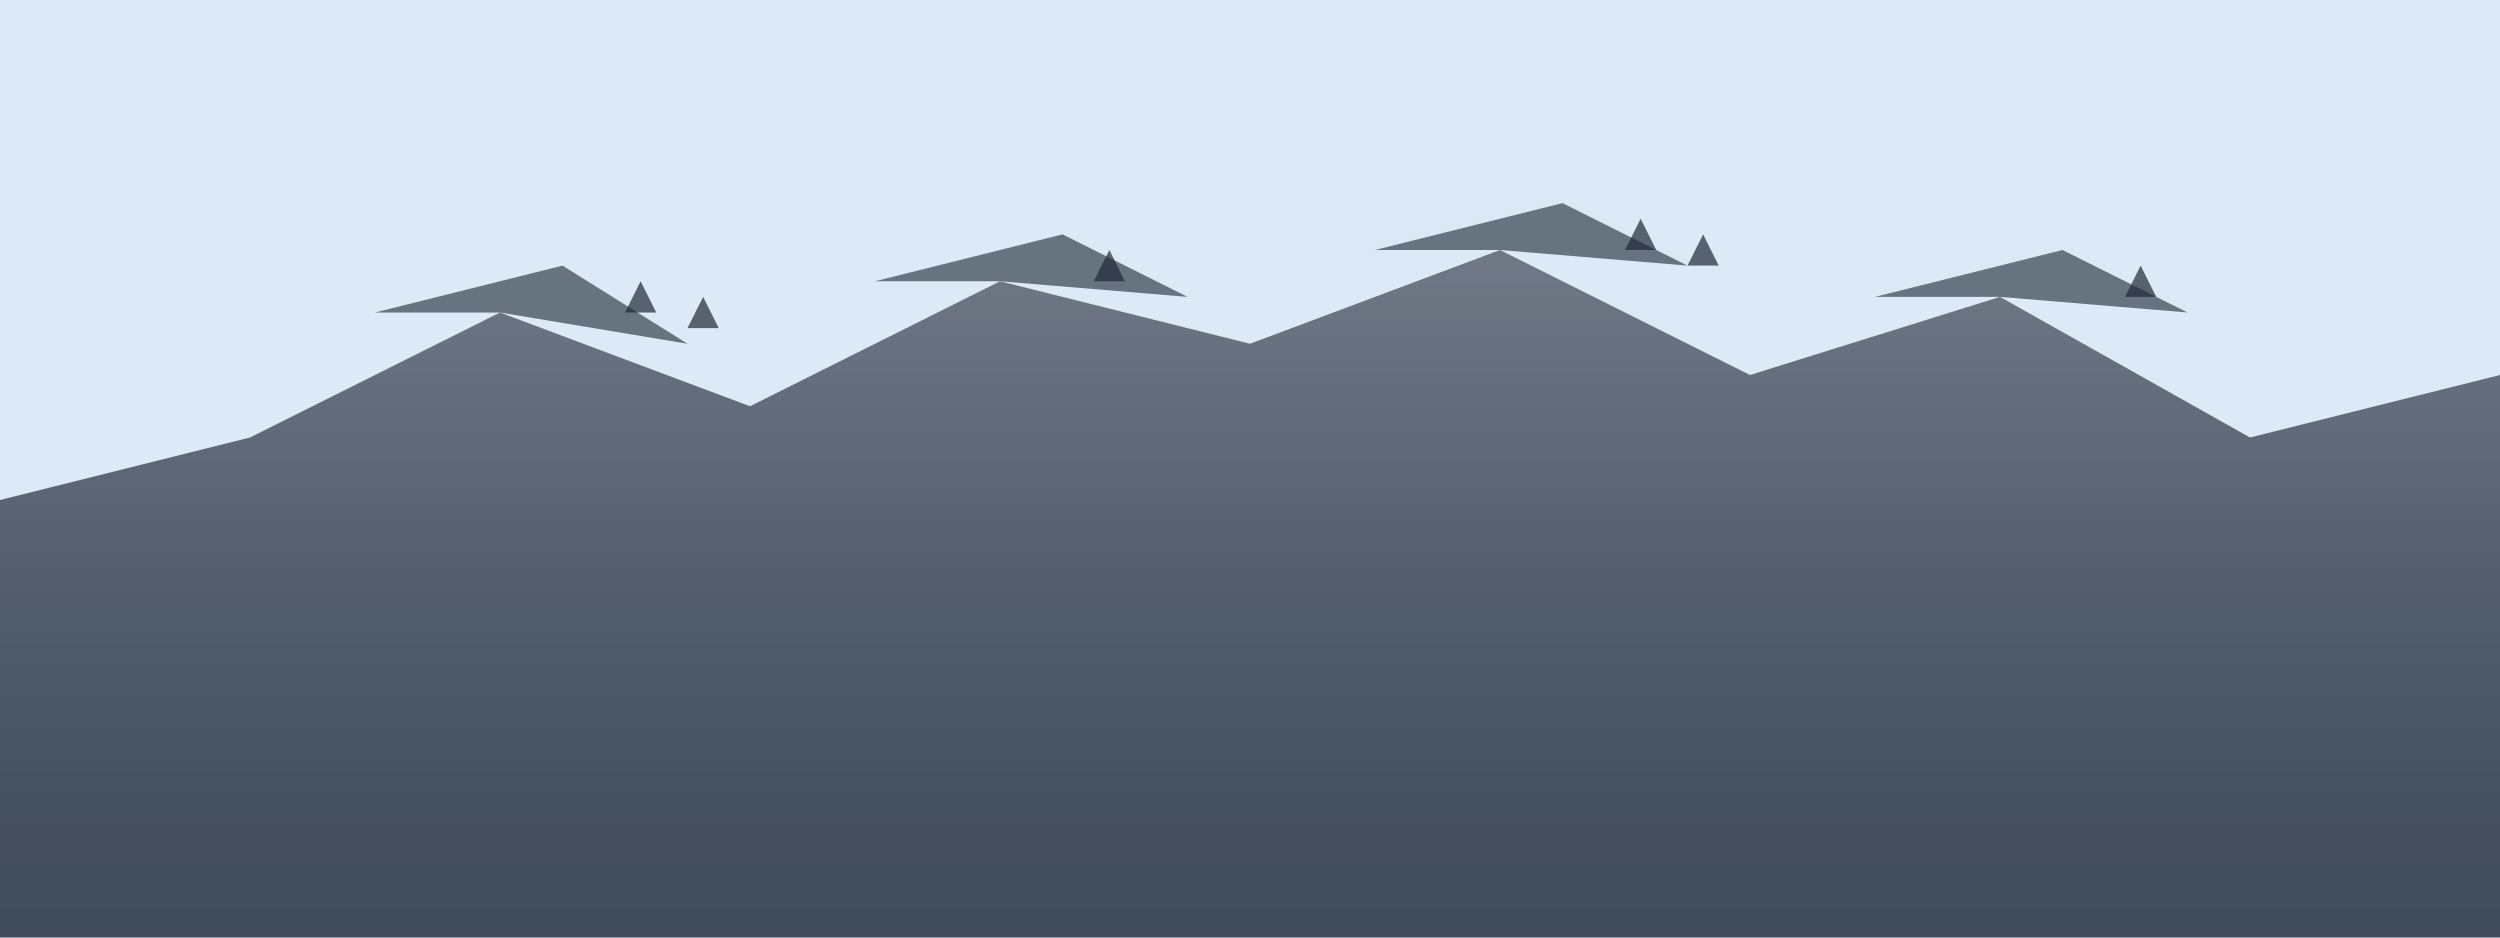 <svg width="800" height="300" viewBox="0 0 800 300" xmlns="http://www.w3.org/2000/svg">
  <!-- Mid-range mountains with varied terrain -->
  <defs>
    <linearGradient id="mountainGradient6" x1="0%" y1="0%" x2="0%" y2="100%">
      <stop offset="0%" style="stop-color:#6b7280;stop-opacity:1" />
      <stop offset="50%" style="stop-color:#4b5563;stop-opacity:1" />
      <stop offset="100%" style="stop-color:#374151;stop-opacity:1" />
    </linearGradient>
  </defs>
  
  <!-- Sky background -->
  <rect width="800" height="300" fill="#a8c8ec" opacity="0.4"/>
  
  <!-- Main mountain range - varied heights -->
  <polygon points="0,160 80,140 160,100 240,130 320,90 400,110 480,80 560,120 640,95 720,140 800,120 800,300 0,300" 
           fill="url(#mountainGradient6)" opacity="0.95"/>
  
  <!-- Ridges and details -->
  <polygon points="120,100 180,85 220,110 160,100" fill="#4b5563" opacity="0.8"/>
  <polygon points="280,90 340,75 380,95 320,90" fill="#4b5563" opacity="0.8"/>
  <polygon points="440,80 500,65 540,85 480,80" fill="#4b5563" opacity="0.8"/>
  <polygon points="600,95 660,80 700,100 640,95" fill="#4b5563" opacity="0.8"/>
  
  <!-- Tree silhouettes on ridges -->
  <polygon points="200,100 205,90 210,100" fill="#1f2937" opacity="0.7"/>
  <polygon points="220,105 225,95 230,105" fill="#1f2937" opacity="0.7"/>
  <polygon points="350,90 355,80 360,90" fill="#1f2937" opacity="0.7"/>
  <polygon points="520,80 525,70 530,80" fill="#1f2937" opacity="0.7"/>
  <polygon points="540,85 545,75 550,85" fill="#1f2937" opacity="0.7"/>
  <polygon points="680,95 685,85 690,95" fill="#1f2937" opacity="0.7"/>
</svg>

